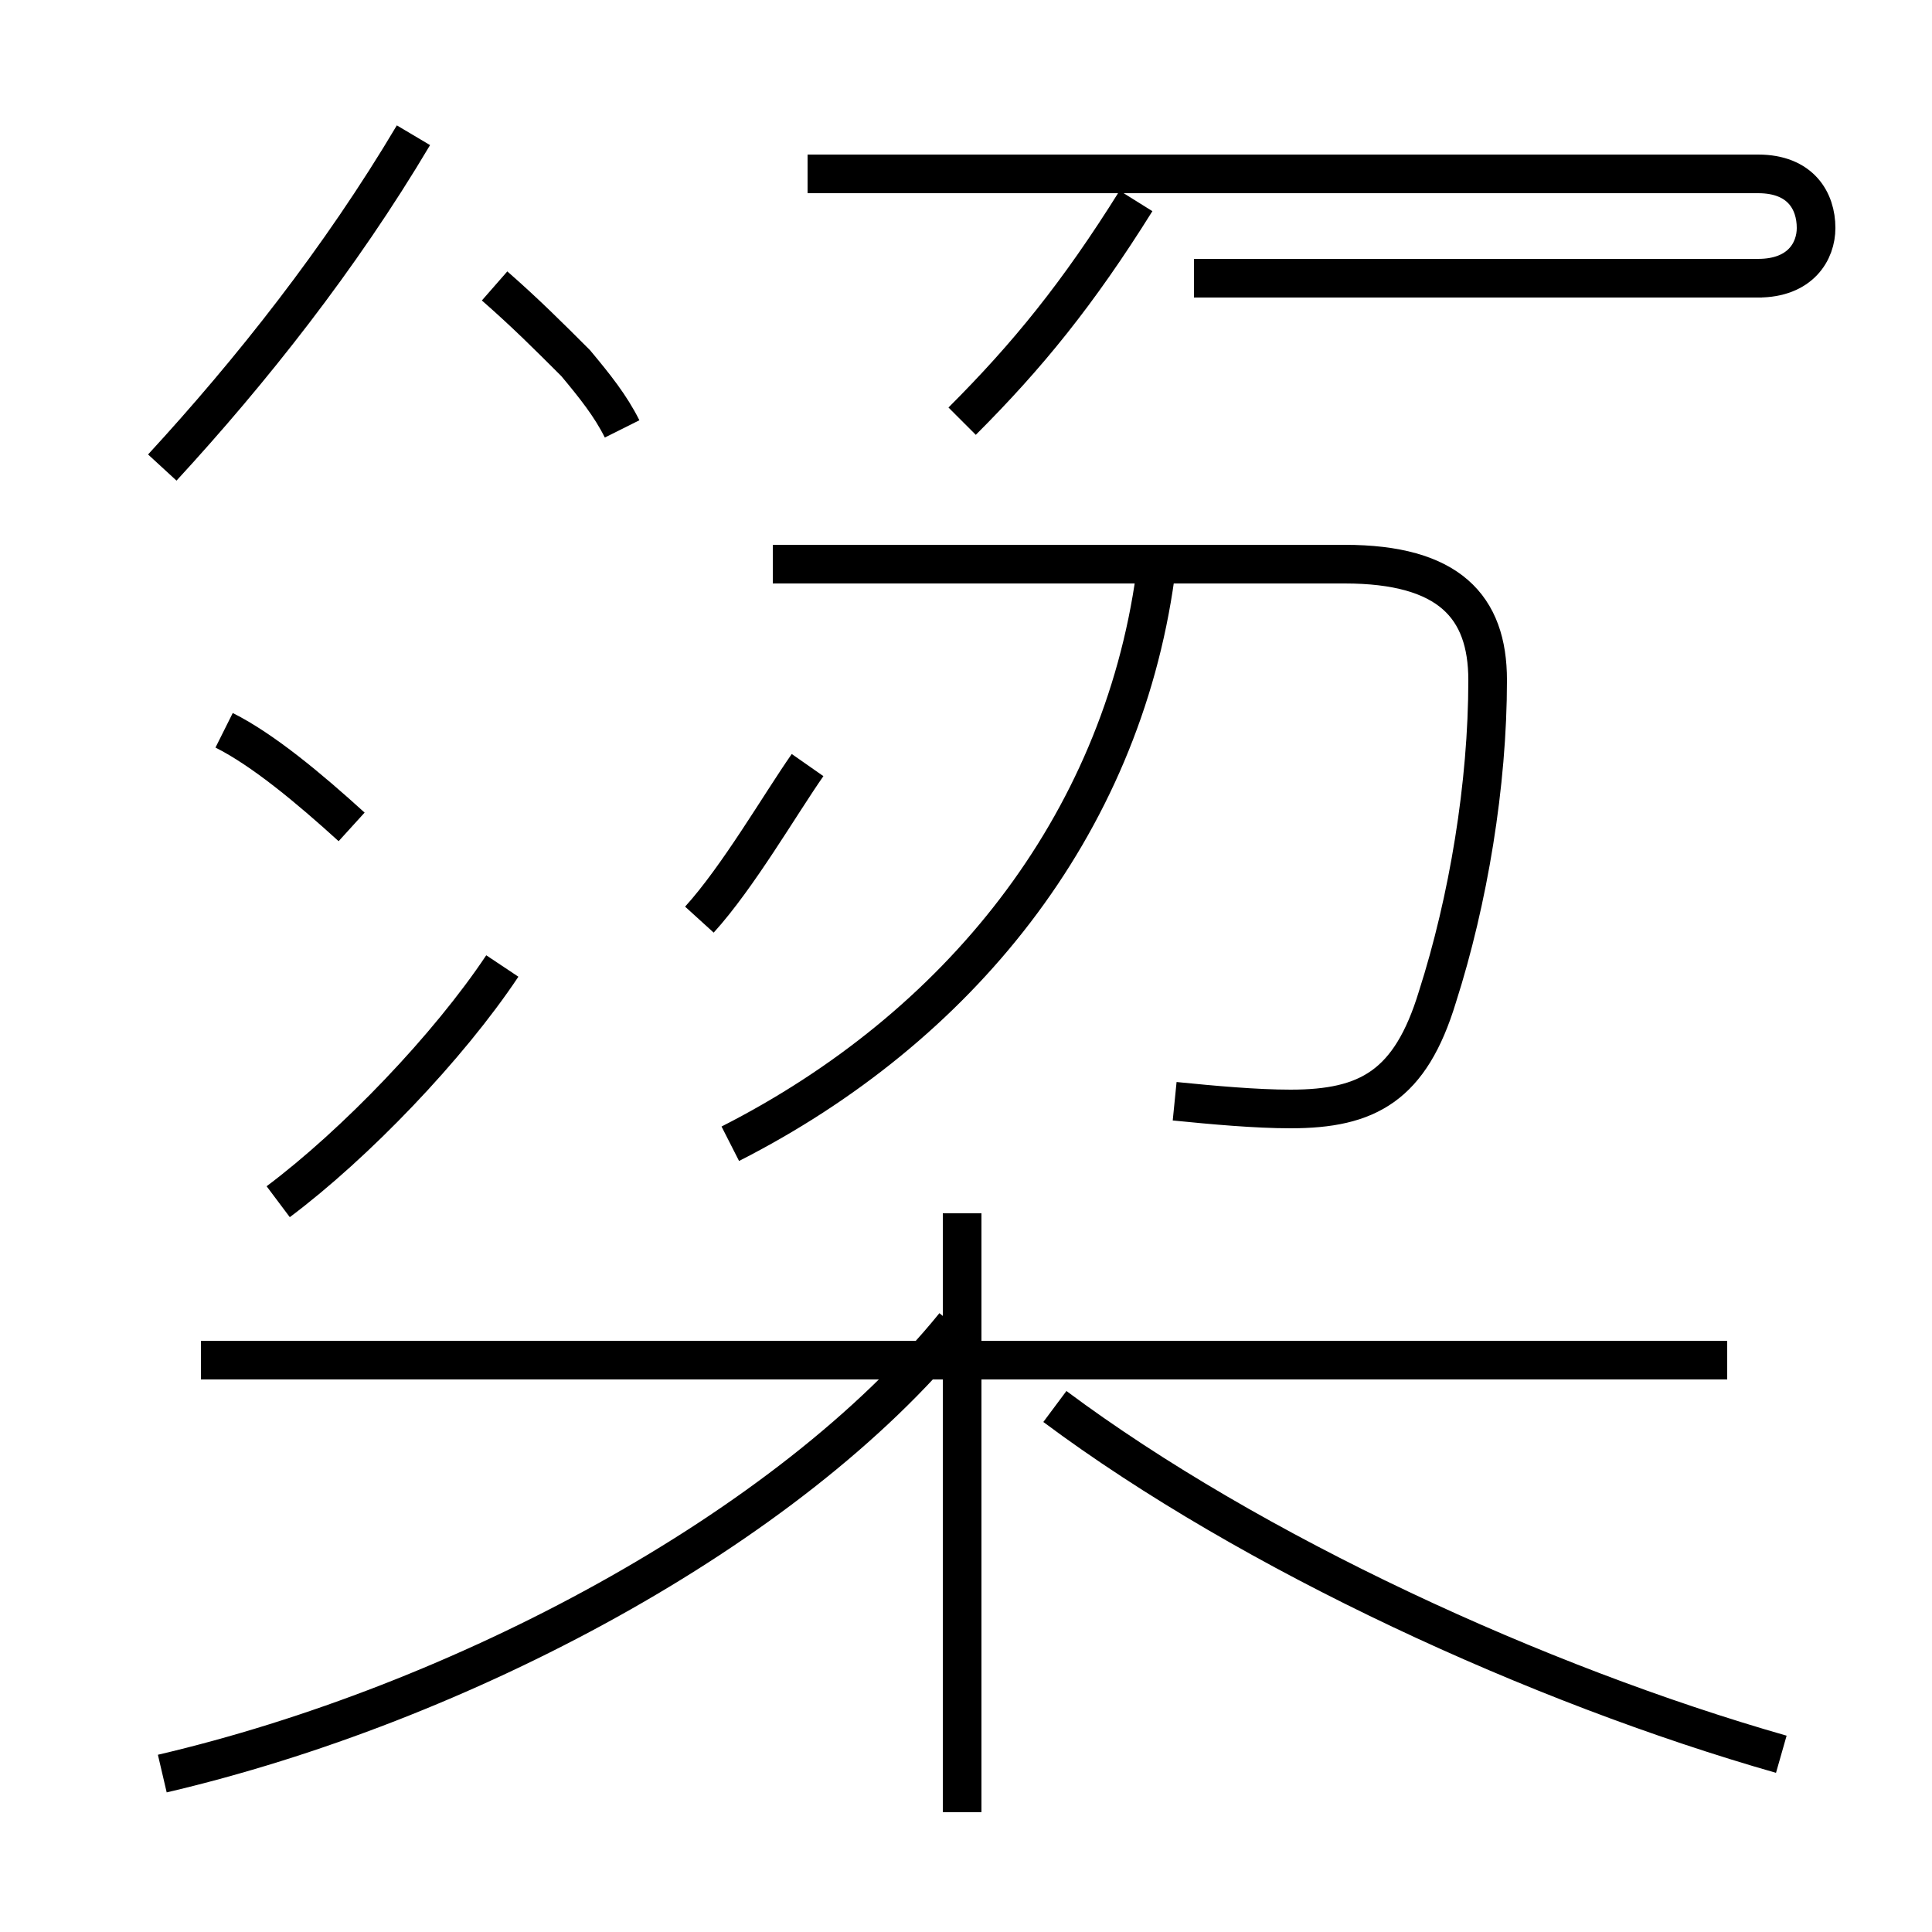 <?xml version='1.0' encoding='utf8'?>
<svg viewBox="0.0 -44.0 50.0 50.0" version="1.1" xmlns="http://www.w3.org/2000/svg">
<rect x="0.0" y="-44.0" width="50.0" height="50.0" fill="#808080" stroke="none"/>
<rect x="-1000" y="-1000" width="2000" height="2000" stroke="white" fill="white"/>
<g style="fill:none; stroke:#000000;  stroke-width:1">
<path d="M 9.1 22.6 C 8.0 23.6 6.8 24.6 5.8 25.1 M 7.2 12.9 C 9.2 14.4 11.6 16.9 13.0 19.0 M 4.2 31.9 C 6.5 34.4 8.8 37.3 10.7 40.5 M 16.1 32.9 C 15.8 33.5 15.4 34.0 14.9 34.6 C 14.2 35.3 13.6 35.9 12.8 36.6 M 18.1 20.2 C 19.1 21.3 20.2 23.2 20.9 24.2 M 4.2 -1.9 C 11.9 -0.1 20.4 4.4 24.7 9.7 M 24.9 -2.9 L 24.9 12.6 M 44.7 8.8 L 5.2 8.8 M 46.1 -1.4 C 39.8 0.4 32.4 3.8 27.3 7.6 M 18.9 14.4 C 24.8 17.4 29.0 22.6 29.9 29.1 M 24.9 33.1 C 26.6 34.8 27.9 36.4 29.4 38.8 M 30.4 15.5 C 31.4 15.4 32.5 15.3 33.4 15.3 C 35.4 15.3 36.5 15.9 37.2 18.2 C 38.0 20.7 38.5 23.7 38.5 26.4 C 38.5 28.3 37.5 29.4 34.8 29.4 L 20.0 29.4 M 45.6 36.8 L 30.9 36.8 M 45.5 36.8 C 46.6 36.8 47.0 37.5 47.0 38.1 C 47.0 38.8 46.6 39.5 45.5 39.5 L 20.9 39.5 " transform="scale(1, -1)" />
</g>
</svg>